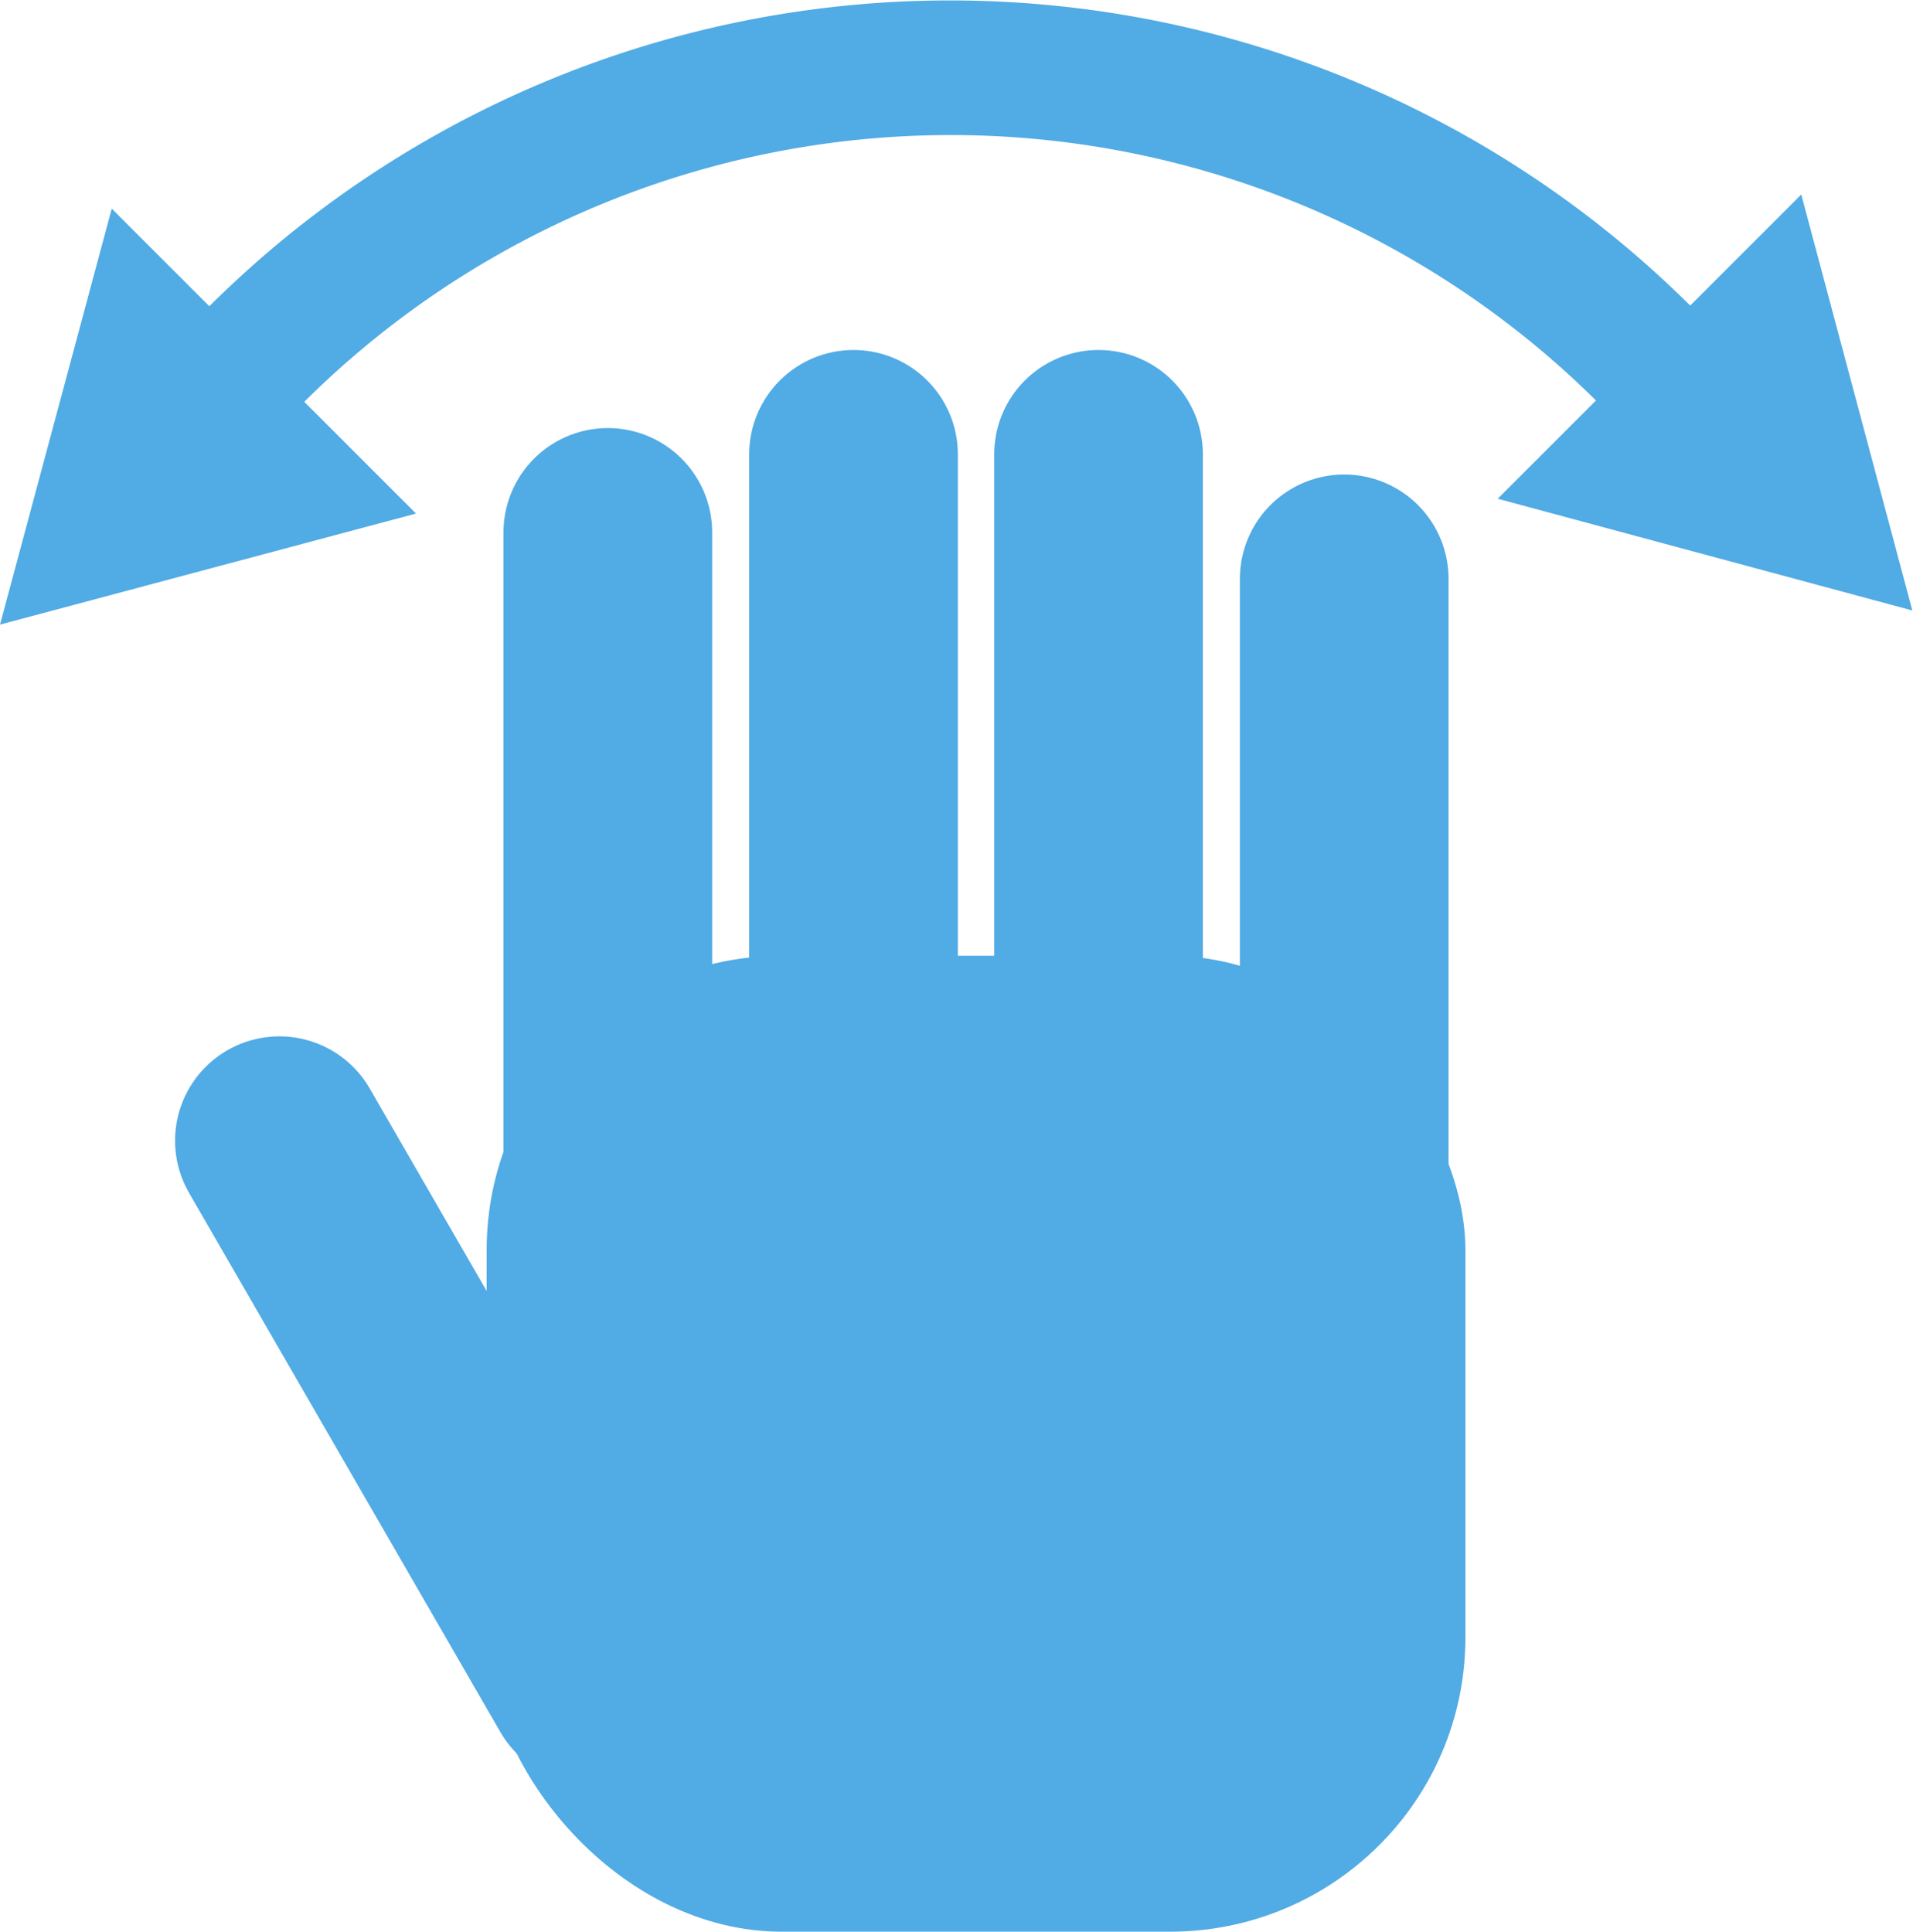 <svg
    xmlns="http://www.w3.org/2000/svg"
    viewBox="-1.421 -1.435 2.842 2.870"
    >

    <defs>
        <line
            id="symbol-finger"
            x1="0" 
            x2="0" 
            y1="0" 
            y2="0.925" 
            stroke="#51abe4" 
            stroke-linecap="round" 
            stroke-width="0.31"
        />
    </defs>
        
    <rect width="1.454" height="1.45" x="-0.698" y="-0.015" fill="#51abe4" rx="0.439" ry="0.437"/>

    <path
        fill="#51abe4" 
        d="
            m +1.420, -0.528
            l -0.165, -0.618
            l -0.165, +0.165
            a +1.560, +1.560, 0, 0, 0, -2.2, 0.001
            l -0.145, -0.145
            l -0.166, +0.618
            l +0.618, -0.165
            l -0.166, -0.166
            a +1.362, +1.362, 0, 0, 1, 1.919, -0.002
            l -0.146, +0.146
            z
          "
    />
    <use x="-0.518" y="-0.644" href="#symbol-finger"/>
    <use x="-0.153" y="-0.760" href="#symbol-finger"/>
    <use x="+0.211" y="-0.760" href="#symbol-finger"/>
    <use x="+0.576" y="-0.575" href="#symbol-finger"/>

    <use x="-1.385" y="0.155" href="#symbol-finger" transform="rotate(-30, -1.0, -0.5)"/>
</svg>

















